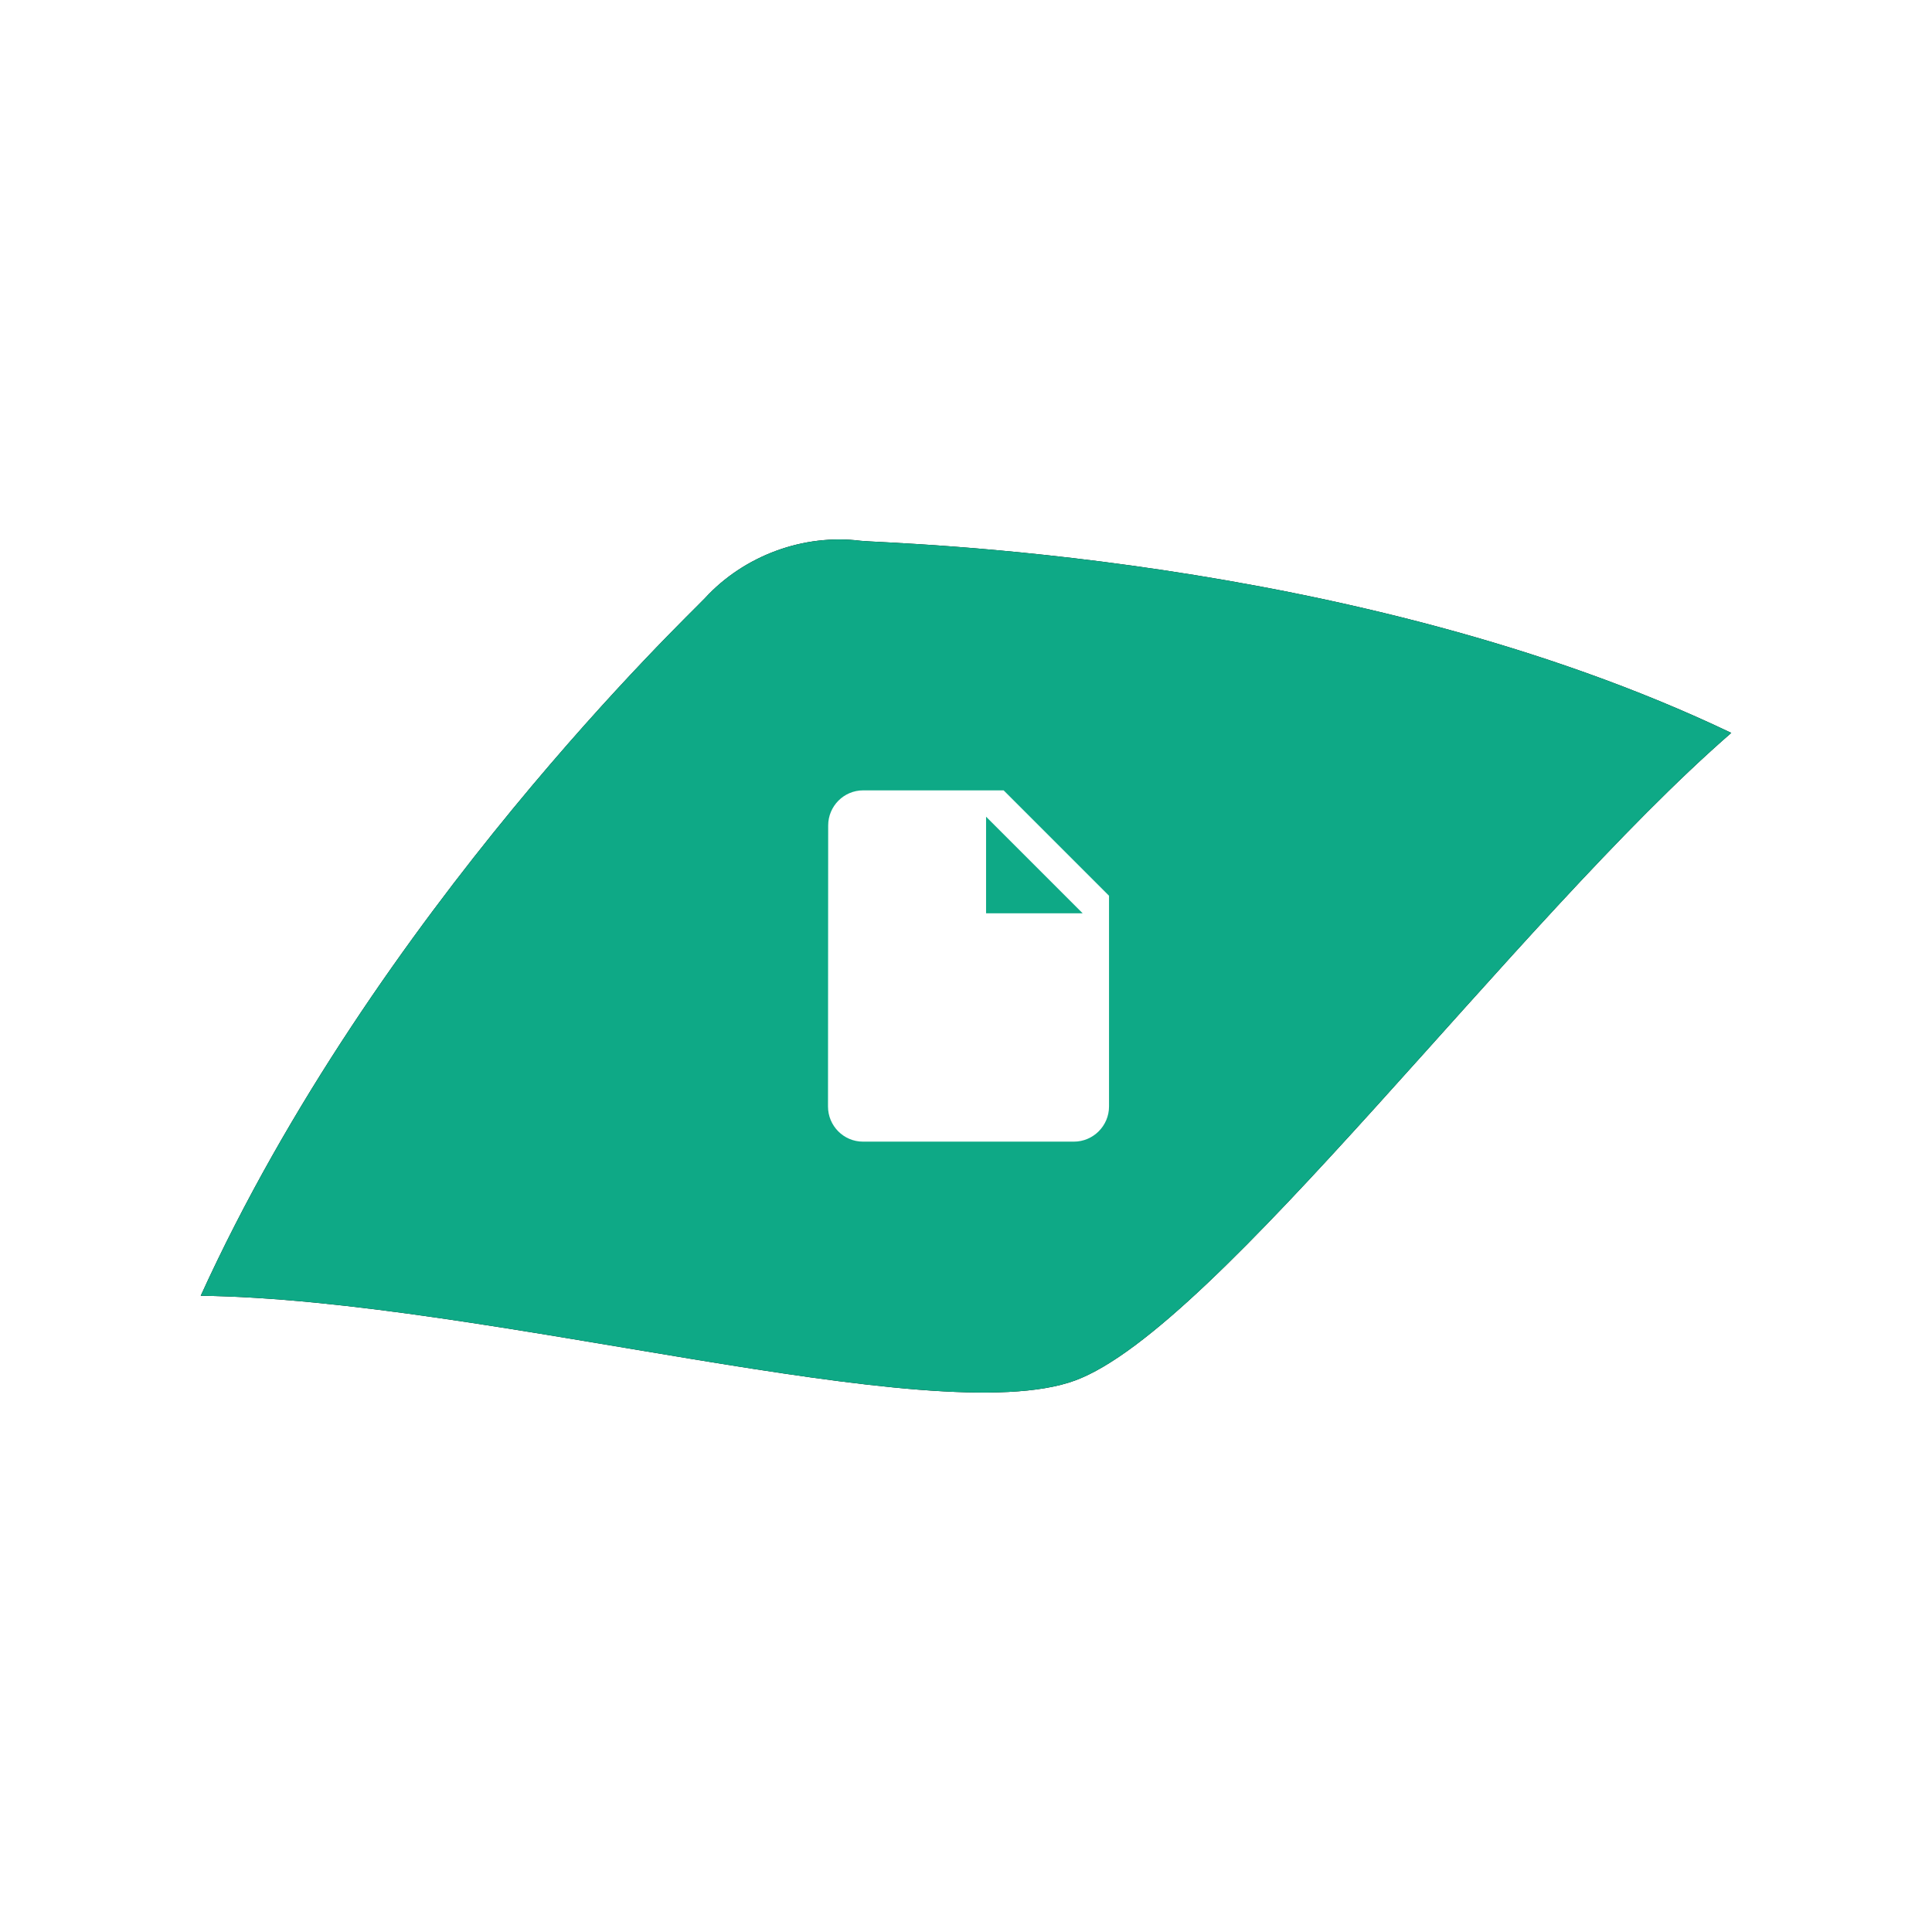 <?xml version="1.0" encoding="UTF-8"?>
<svg width="154px" height="154px" viewBox="0 0 154 154" version="1.1" xmlns="http://www.w3.org/2000/svg" xmlns:xlink="http://www.w3.org/1999/xlink">
    <!-- Generator: Sketch 53.2 (72643) - https://sketchapp.com -->
    <title>Article</title>
    <desc>Created with Sketch.</desc>
    <defs>
        <rect id="path-1" x="-2.84217094e-14" y="0" width="154" height="154" rx="4"></rect>
        <path d="M68.621,43.109 C70.48,43.331 107.791,43.997 138,58.419 C120.777,73.392 96.962,105.896 85.692,110.04 C74.421,114.186 38.721,103.576 16,103.285 C29.971,72.623 54.907,49.058 56.19,47.68 C59.309,44.281 64.069,42.531 68.621,43.109" id="path-3"></path>
        <filter x="-19.7%" y="-35.3%" width="139.3%" height="170.6%" filterUnits="objectBoundingBox" id="filter-4">
            <feOffset dx="0" dy="0" in="SourceAlpha" result="shadowOffsetOuter1"></feOffset>
            <feGaussianBlur stdDeviation="8" in="shadowOffsetOuter1" result="shadowBlurOuter1"></feGaussianBlur>
            <feColorMatrix values="0 0 0 0 0.055   0 0 0 0 0.663   0 0 0 0 0.525  0 0 0 0.4 0" type="matrix" in="shadowBlurOuter1"></feColorMatrix>
        </filter>
    </defs>
    <g id="Article" stroke="none" stroke-width="1" fill="none" fill-rule="evenodd">
        <mask id="mask-2" fill="white">
            <use xlink:href="#path-1"></use>
        </mask>
        <use id="Mask" fill="#FFFFFF" xlink:href="#path-1"></use>
        <g id="Fill-39" mask="url(#mask-2)">
            <use fill="black" fill-opacity="1" filter="url(#filter-4)" xlink:href="#path-3"></use>
            <use fill="#0EA986" fill-rule="evenodd" xlink:href="#path-3"></use>
        </g>
        <path d="M68.8,63 C67.26,63 66.014,64.26 66.014,65.8 L66,88.2 C66,89.74 67.246,91 68.786,91 L85.6,91 C87.14,91 88.4,89.74 88.4,88.2 L88.4,71.4 L80,63 L68.8,63 Z M78.6,72.8 L78.6,65.1 L86.3,72.8 L78.6,72.8 Z" id="Shape" fill="#FFFFFF" fill-rule="nonzero" mask="url(#mask-2)"></path>
    </g>
</svg>